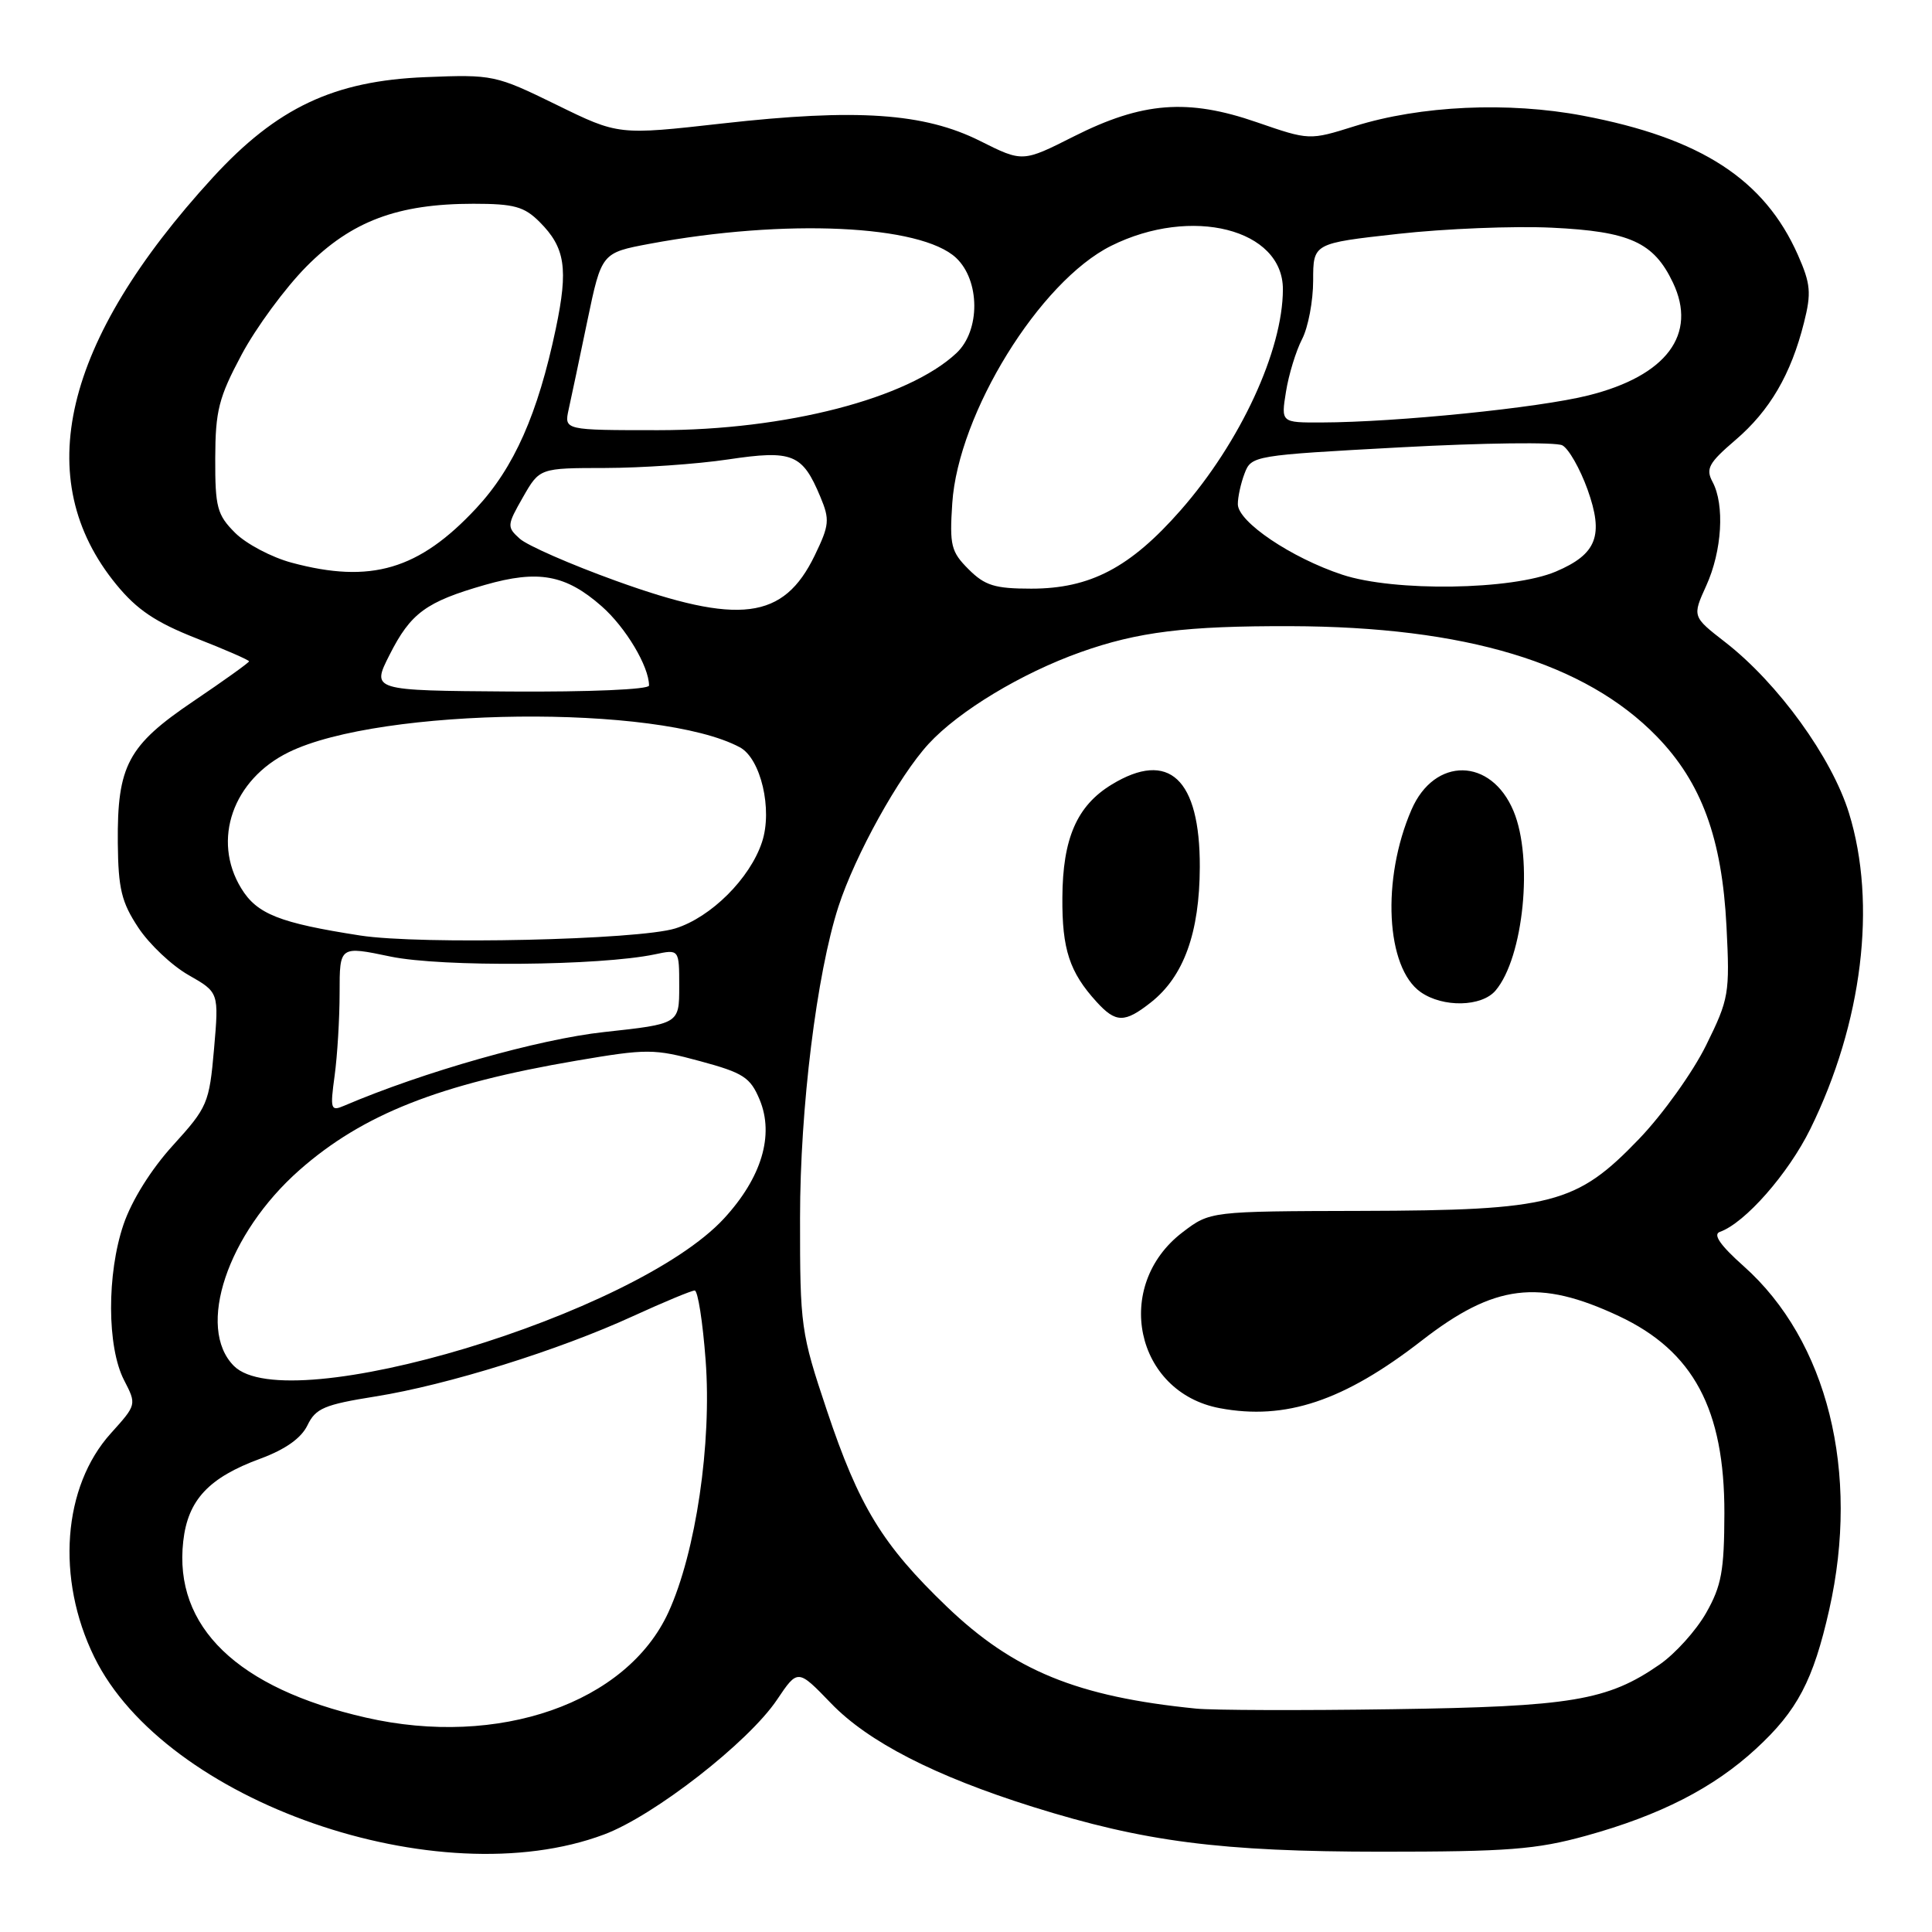 <?xml version="1.0" encoding="UTF-8" standalone="no"?>
<!DOCTYPE svg PUBLIC "-//W3C//DTD SVG 1.1//EN" "http://www.w3.org/Graphics/SVG/1.1/DTD/svg11.dtd" >
<svg xmlns="http://www.w3.org/2000/svg" xmlns:xlink="http://www.w3.org/1999/xlink" version="1.1" viewBox="0 0 256 256">
 <g >
 <path fill="currentColor"
d=" M 80.04 243.08 C 86.66 240.61 99.18 230.85 102.96 225.22 C 105.71 221.13 105.71 221.13 110.11 225.69 C 115.02 230.80 123.87 235.34 136.86 239.42 C 151.64 244.05 161.73 245.35 183.00 245.36 C 199.79 245.36 203.56 245.07 210.15 243.25 C 219.99 240.53 227.04 236.92 232.67 231.73 C 238.16 226.68 240.26 222.68 242.38 213.30 C 246.49 195.07 242.15 177.65 231.03 167.76 C 227.94 165.01 226.94 163.56 227.89 163.23 C 231.22 162.06 236.95 155.53 239.87 149.61 C 246.78 135.57 248.72 119.77 245.00 107.74 C 242.73 100.38 235.60 90.53 228.61 85.10 C 224.23 81.70 224.23 81.70 226.09 77.60 C 228.18 73.00 228.55 66.89 226.92 63.85 C 225.99 62.11 226.41 61.34 229.95 58.31 C 234.51 54.41 237.32 49.60 239.04 42.74 C 240.03 38.82 239.92 37.61 238.24 33.80 C 233.79 23.75 225.36 18.29 209.75 15.33 C 199.86 13.45 188.19 13.99 179.50 16.72 C 173.50 18.60 173.50 18.60 166.54 16.20 C 157.39 13.03 151.36 13.50 142.28 18.08 C 135.50 21.50 135.50 21.50 129.87 18.68 C 122.44 14.96 113.51 14.36 95.73 16.36 C 81.95 17.91 81.95 17.91 73.73 13.88 C 65.67 9.94 65.32 9.86 56.40 10.22 C 44.23 10.70 36.68 14.27 28.19 23.53 C 8.31 45.23 3.98 63.50 15.41 77.45 C 18.14 80.79 20.63 82.46 25.99 84.57 C 29.85 86.08 33.00 87.46 33.00 87.63 C 33.00 87.80 29.69 90.17 25.65 92.90 C 16.94 98.78 15.52 101.43 15.61 111.71 C 15.67 117.77 16.10 119.55 18.33 122.92 C 19.79 125.13 22.79 127.96 25.00 129.21 C 29.01 131.50 29.01 131.50 28.36 139.00 C 27.73 146.19 27.50 146.72 22.94 151.74 C 20.04 154.92 17.46 159.04 16.37 162.24 C 14.14 168.79 14.17 178.49 16.44 182.88 C 18.11 186.12 18.11 186.13 14.69 189.92 C 8.31 196.99 7.40 209.16 12.49 219.56 C 21.87 238.74 58.02 251.33 80.04 243.08 Z  M 48.48 227.59 C 31.45 223.71 23.00 215.55 24.28 204.23 C 24.89 198.75 27.66 195.79 34.50 193.28 C 37.82 192.05 39.91 190.57 40.74 188.86 C 41.82 186.61 42.97 186.12 49.74 185.04 C 59.28 183.52 74.03 178.92 83.89 174.39 C 87.96 172.53 91.63 171.00 92.05 171.00 C 92.47 171.00 93.12 175.16 93.50 180.25 C 94.33 191.26 92.20 205.70 88.58 213.61 C 83.06 225.68 66.05 231.61 48.48 227.59 Z  M 158.50 226.40 C 142.74 224.83 134.30 221.37 125.45 212.88 C 116.92 204.69 113.82 199.61 109.56 186.87 C 106.12 176.59 106.00 175.77 106.01 161.37 C 106.01 146.81 108.21 129.06 111.10 120.12 C 113.32 113.29 119.11 102.84 123.05 98.56 C 127.06 94.21 135.34 89.21 143.17 86.42 C 150.75 83.72 157.15 82.93 171.00 82.97 C 194.18 83.04 210.04 87.82 219.54 97.59 C 225.47 103.70 228.18 111.09 228.77 122.78 C 229.22 131.65 229.10 132.36 226.06 138.52 C 224.31 142.07 220.32 147.65 217.19 150.91 C 208.88 159.56 205.70 160.38 180.42 160.45 C 160.35 160.50 160.35 160.50 156.70 163.28 C 147.42 170.35 150.40 184.48 161.62 186.59 C 170.34 188.23 178.09 185.63 188.38 177.64 C 198.02 170.15 203.91 169.42 214.51 174.39 C 224.38 179.02 228.51 186.74 228.49 200.50 C 228.47 208.16 228.11 210.13 226.06 213.74 C 224.73 216.07 221.97 219.13 219.92 220.55 C 213.01 225.34 208.25 226.14 184.50 226.48 C 172.40 226.66 160.70 226.62 158.50 226.40 Z  M 152.49 132.83 C 156.86 129.39 158.95 123.60 158.98 114.88 C 159.01 103.19 154.89 99.33 147.30 103.96 C 142.70 106.76 140.81 111.09 140.77 118.94 C 140.72 125.79 141.72 128.82 145.30 132.75 C 147.85 135.55 149.01 135.57 152.49 132.83 Z  M 198.17 131.25 C 201.88 126.88 203.19 113.78 200.55 107.47 C 197.58 100.36 190.08 100.25 187.03 107.29 C 183.04 116.48 183.63 128.23 188.25 131.46 C 191.20 133.53 196.34 133.42 198.17 131.25 Z  M 31.00 181.00 C 25.95 175.95 30.13 163.46 39.69 155.03 C 48.07 147.65 58.24 143.63 76.40 140.54 C 85.75 138.95 86.65 138.95 92.77 140.61 C 98.50 142.16 99.42 142.75 100.66 145.72 C 102.61 150.41 100.92 156.04 95.94 161.45 C 84.19 174.19 38.08 188.08 31.00 181.00 Z  M 44.34 142.53 C 44.70 139.88 45.00 134.94 45.00 131.53 C 45.00 125.34 45.00 125.34 51.75 126.75 C 58.52 128.16 79.49 127.98 86.75 126.46 C 90.00 125.77 90.00 125.77 90.00 130.72 C 90.00 135.67 90.00 135.67 80.06 136.75 C 71.39 137.69 56.06 142.04 45.59 146.52 C 43.82 147.28 43.73 146.99 44.34 142.53 Z  M 47.73 123.96 C 37.03 122.30 34.04 121.12 31.96 117.70 C 28.05 111.30 30.85 103.30 38.26 99.67 C 50.44 93.70 87.34 93.29 98.03 99.02 C 100.81 100.50 102.40 107.27 100.97 111.58 C 99.38 116.40 94.22 121.54 89.49 123.02 C 84.59 124.55 55.72 125.20 47.73 123.96 Z  M 51.62 86.77 C 54.42 81.23 56.45 79.74 64.27 77.50 C 71.32 75.48 74.96 76.14 79.72 80.33 C 82.90 83.12 86.00 88.31 86.00 90.84 C 86.00 91.36 78.06 91.70 67.61 91.63 C 49.22 91.50 49.22 91.50 51.62 86.77 Z  M 81.58 76.95 C 75.57 74.78 69.85 72.27 68.87 71.38 C 67.15 69.83 67.17 69.60 69.29 65.89 C 71.50 62.02 71.50 62.02 80.21 62.01 C 85.00 62.00 92.31 61.50 96.46 60.88 C 105.03 59.60 106.32 60.13 108.70 65.83 C 109.97 68.86 109.90 69.58 107.95 73.61 C 103.82 82.13 97.96 82.87 81.58 76.95 Z  M 128.34 75.43 C 126.02 73.11 125.81 72.27 126.18 66.68 C 126.97 54.78 137.76 37.29 147.24 32.57 C 157.88 27.27 170.01 30.34 169.99 38.34 C 169.98 46.44 164.35 58.60 156.45 67.60 C 149.76 75.22 144.46 78.00 136.64 78.00 C 131.82 78.00 130.50 77.59 128.34 75.43 Z  M 177.86 76.15 C 171.11 73.92 164.05 69.16 164.02 66.82 C 164.01 65.89 164.41 64.05 164.91 62.74 C 165.81 60.37 166.09 60.33 185.66 59.27 C 196.57 58.68 206.18 58.56 207.02 59.01 C 207.86 59.46 209.35 62.08 210.35 64.84 C 212.54 70.95 211.60 73.42 206.17 75.73 C 200.36 78.20 184.74 78.43 177.86 76.15 Z  M 38.65 74.56 C 35.99 73.85 32.61 72.06 31.15 70.60 C 28.77 68.22 28.50 67.22 28.52 60.72 C 28.54 54.42 28.98 52.68 32.01 47.00 C 33.92 43.42 37.78 38.17 40.59 35.33 C 46.55 29.31 52.68 27.00 62.73 27.00 C 68.12 27.00 69.46 27.37 71.50 29.41 C 74.90 32.81 75.32 35.58 73.65 43.54 C 71.27 54.85 68.13 61.95 63.10 67.35 C 55.52 75.49 49.13 77.38 38.65 74.56 Z  M 75.35 54.25 C 75.69 52.74 76.80 47.45 77.83 42.50 C 79.71 33.50 79.71 33.50 86.10 32.30 C 104.02 28.96 122.01 29.78 126.69 34.17 C 129.88 37.18 129.91 43.80 126.74 46.78 C 120.32 52.81 104.11 57.00 87.22 57.00 C 74.75 57.00 74.75 57.00 75.35 54.25 Z  M 170.40 51.90 C 170.76 49.64 171.72 46.51 172.53 44.94 C 173.34 43.38 174.00 39.88 174.00 37.17 C 174.00 32.24 174.00 32.24 185.25 30.99 C 191.44 30.30 200.61 29.93 205.62 30.17 C 215.95 30.66 219.13 32.10 221.67 37.44 C 224.94 44.30 220.83 49.80 210.48 52.39 C 203.95 54.04 185.04 55.95 175.12 55.98 C 169.74 56.00 169.74 56.00 170.40 51.90 Z "/>
</g>
</svg>